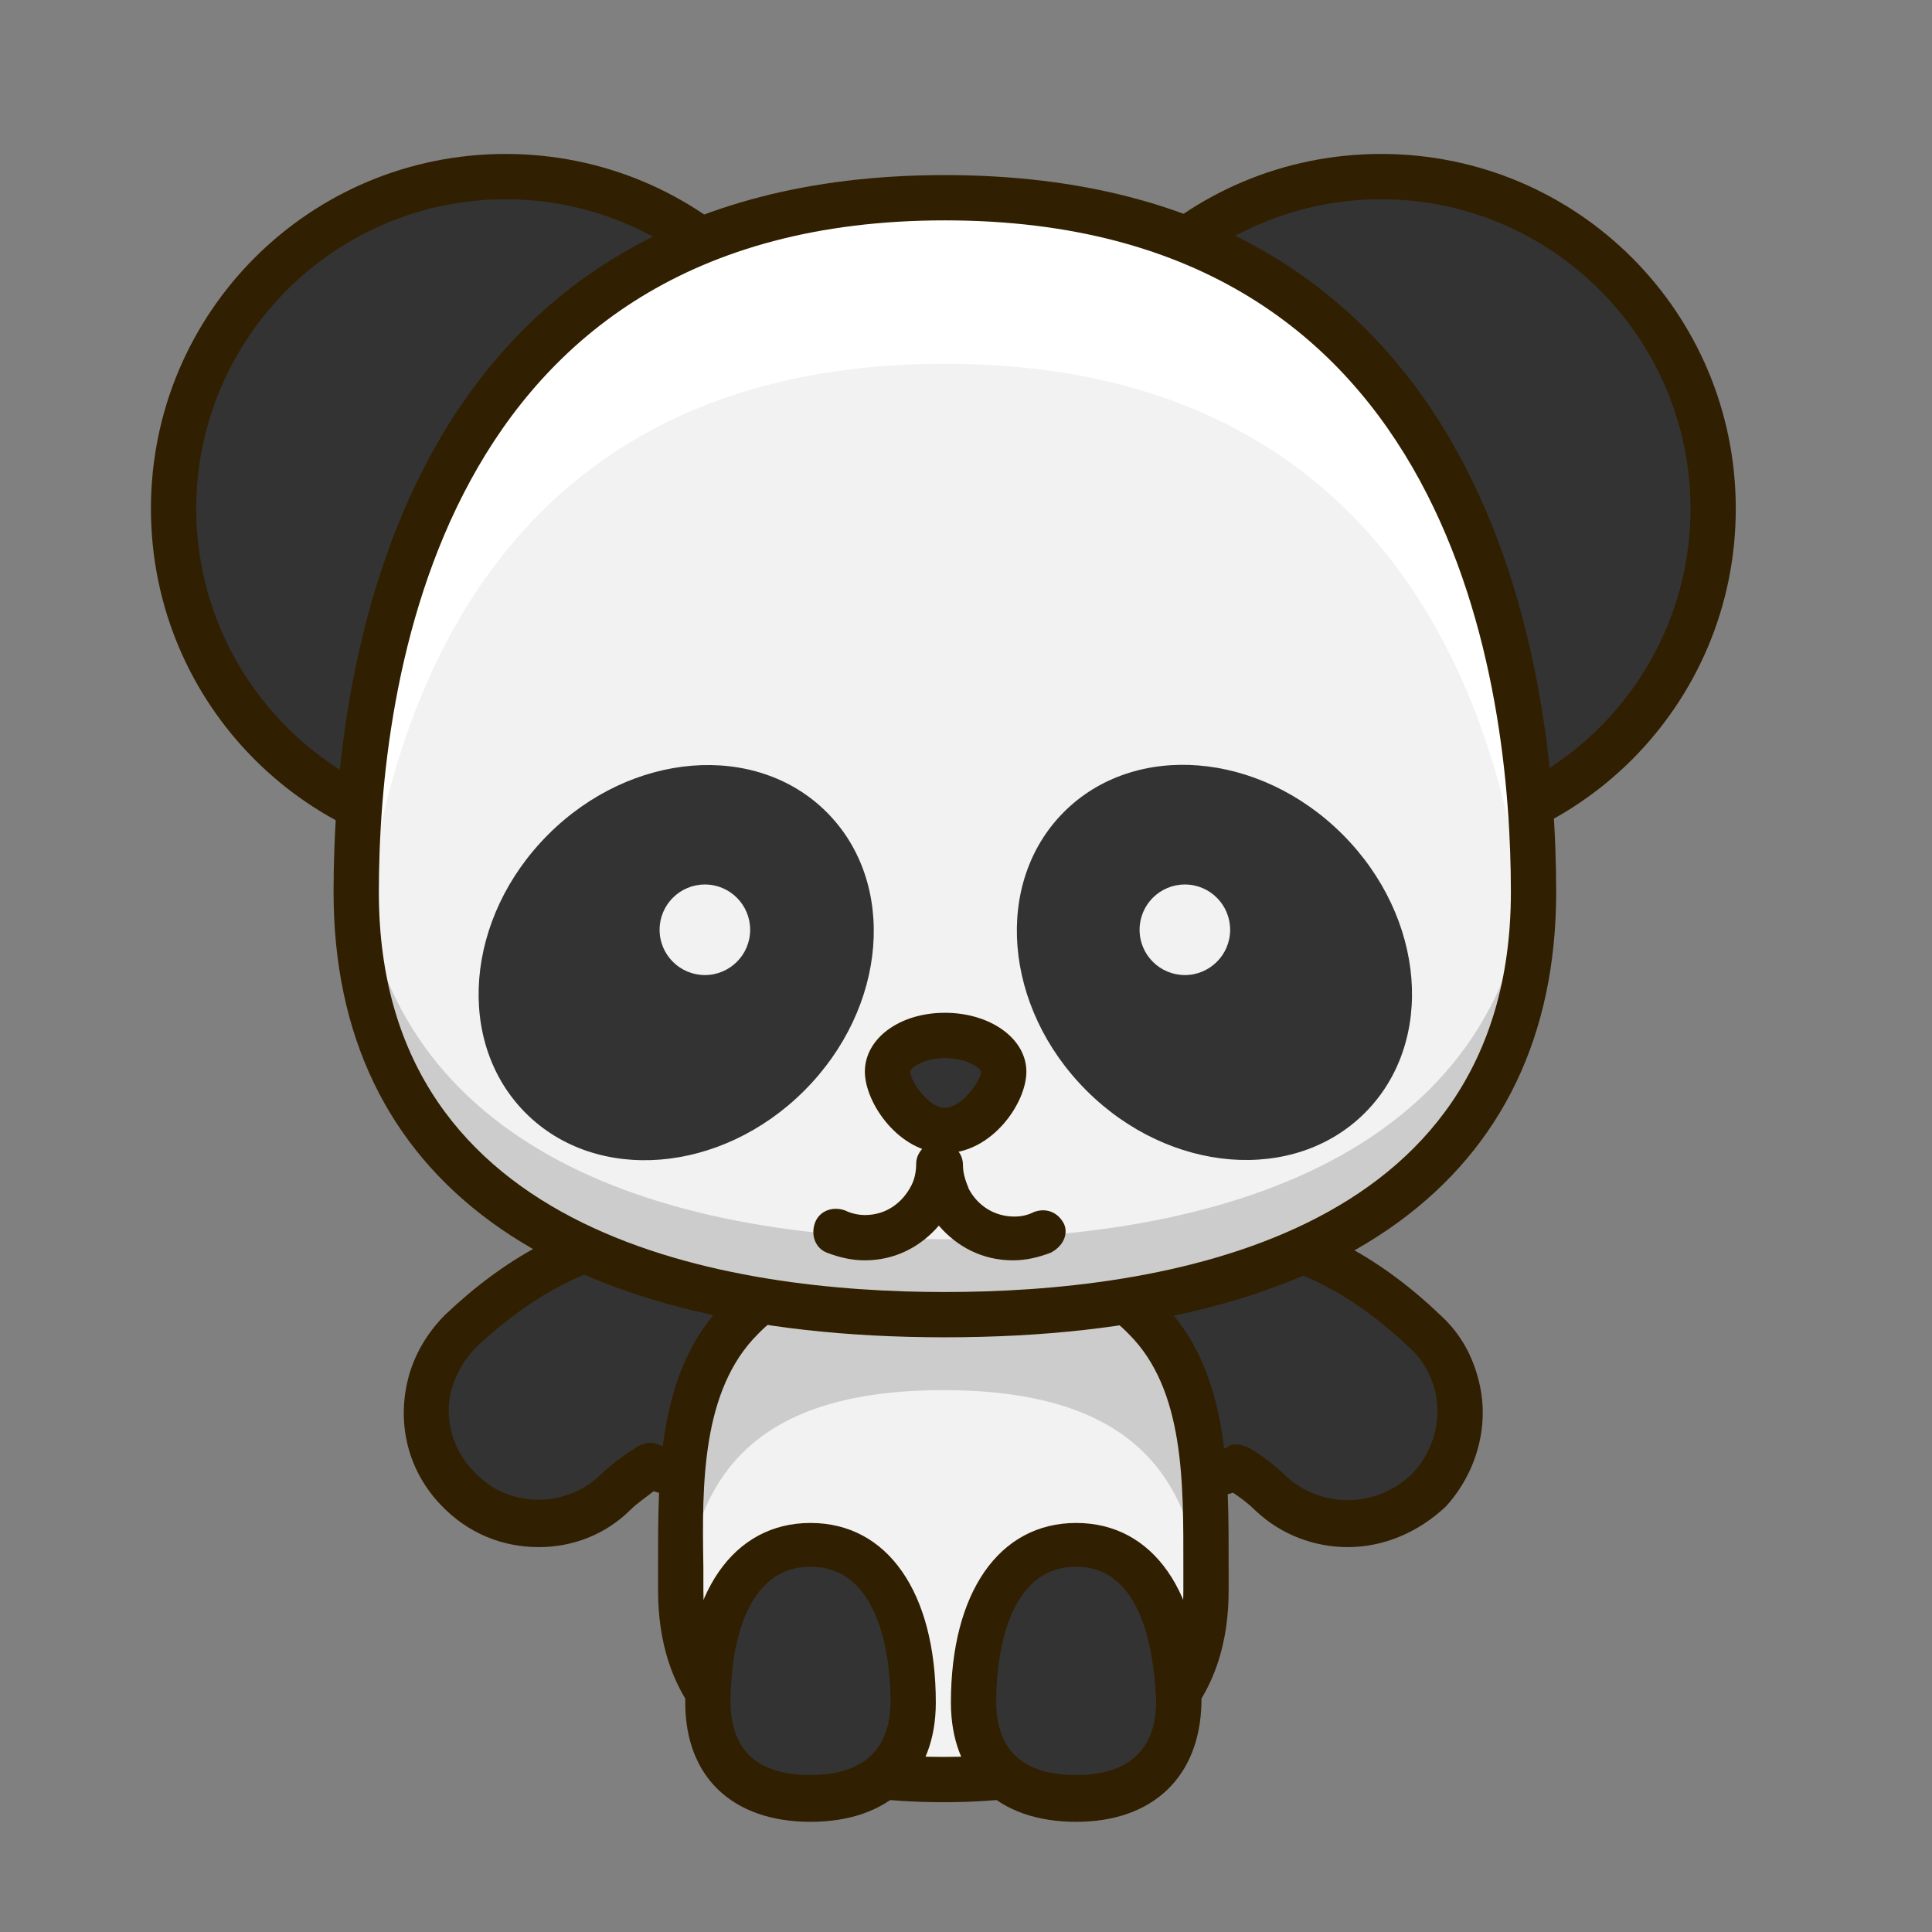 <?xml version="1.0" ?><svg style="enable-background:new 0 0 128 128;" version="1.1" viewBox="0 0 128 128" xml:space="preserve" xmlns="http://www.w3.org/2000/svg" xmlns:xlink="http://www.w3.org/1999/xlink"><rect x="0" y="0" width="128" height="128" fill="#808080" stroke="none"/><style type="text/css">
	.st0{fill:#74CBDE;}
	.st1{fill:#B3F4FB;}
	.st2{fill:#301F00;}
	.st3{fill:#2FB0C1;}
	.st4{fill:#F2F2F2;}
	.st5{fill:#CCCCCC;}
	.st6{fill:#FFFFFF;}
	.st7{fill:#629EE1;}
	.st8{fill:#4180D8;}
	.st9{fill:#FF0013;}
	.st10{fill:#FF4D4D;}
	.st11{fill:#C80004;}
	.st12{fill:#FFD81A;}
	.st13{fill:#FFEA55;}
	.st14{fill:#FFB6C6;}
	.st15{fill:#FF97A9;}
	.st16{fill:#FFD0DC;}
	.st17{fill:#FF7287;}
	.st18{fill:#FDAD4C;}
	.st19{fill:#EB9129;}
	.st20{fill:#C13202;}
	.st21{fill:#CA4508;}
	.st22{fill:#FEC769;}
	.st23{fill:#FFEA9A;}
	.st24{fill:#FFDB69;}
	.st25{fill:#999999;}
	.st26{fill:#808080;}
	.st27{fill:#EBEBEB;}
	.st28{opacity:0.8;fill:#B3B3B3;}
	.st29{fill:#BCBCBC;}
	.st30{fill:#A39095;}
	.st31{fill:#B3B3B3;}
	.st32{fill:#EDFFC5;}
	.st33{fill:#F5FFD9;}
	.st34{opacity:0.8;fill:#FCFFF0;}
	.st35{fill:#8CC63F;}
	.st36{fill:#5AA319;}
	.st37{fill:#ACDC57;}
	.st38{fill:#C69452;}
	.st39{fill:#8A4900;}
	.st40{fill:#B17637;}
	.st41{fill:#E1D6BA;}
	.st42{fill:#CCBB92;}
	.st43{fill:#D8AD68;}
	.st44{fill:#253542;}
	.st45{fill:#2B4753;}
	.st46{fill:#FFA227;}
	.st47{fill:#0F171C;}
	.st48{fill:#FFBBBB;}
	.st49{fill:#A9A69C;}
	.st50{fill:#827E74;}
	.st51{fill:#C0BEB4;}
	.st52{fill:#333333;}
	.st53{fill:#FFE581;}
	.st54{fill:#6F4A38;}
	.st55{fill:#FFF5AE;}
	.st56{fill:#FFD252;}
	.st57{fill:#825C4D;}
	.st58{fill:#C97F4E;}
	.st59{fill:#B86538;}
	.st60{fill:#666666;}
	.st61{fill:#4D4D4D;}
	.st62{fill:#D6925E;}
	.st63{fill:#F9C0A7;}
	.st64{fill:#F7AD90;}
	.st65{fill:#D38F5B;}
	.st66{fill:#CD7C4F;}
	.st67{fill:#C1693E;}
	.st68{fill:#A05B38;}
	.st69{fill:#F1D4A5;}
	.st70{fill:#DD9665;}
	.st71{fill:#E7B777;}
	.st72{fill:#4A290A;}
	.st73{fill:#53770C;}
	.st74{fill:#699010;}
	.st75{fill:#884326;}
	.st76{fill:#F6D5A9;}
	.st77{fill:#F1C087;}
	.st78{fill:#FFD4C5;}
	.st79{fill:#FF9797;}
	.st80{fill:#FF8484;}
	.st81{fill:#FFAAAA;}
	.st82{fill:#7C0000;}
	.st83{fill:#A6B855;}
	.st84{fill:#C3D272;}
	.st85{fill:#7D942D;}
	.st86{fill:#68782F;}
	.st87{fill:#4F5E20;}
	.st88{fill:#81923E;}
	.st89{fill:#EE6B2B;}
	.st90{fill:#D2501E;}
	.st91{fill:#FF6868;}
	.st92{fill:#F85E28;}
	.st93{fill:#D5DAE0;}
	.st94{fill:#BCC4CD;}
	.st95{fill:#FDB62E;}
	.st96{fill:#472D07;}
	.st97{fill:#FC9C1B;}
	.st98{fill:#2D1A03;}
	.st99{fill:#FFFFD5;}
	.st100{fill:#FED041;}
	.st101{fill:#61400B;}
	.st102{fill:#FFFF95;}
	.st103{fill:#D7D3C9;}
	.st104{fill:#E8E3DA;}
	.st105{fill:#DDD6CA;}
	.st106{fill:#9E9992;}
	.st107{fill:#847E77;}
	.st108{fill:#F0EDE7;}
	.st109{fill:#88D3ED;}
	.st110{fill:#68C1E4;}
	.st111{fill:#A8E5F6;}
	.st112{fill:#E6E6E6;}
	.st113{fill:#D6D6D6;}
</style><g id="Fish"/><g id="Chicken"/><g id="Pig"/><g id="Dog"/><g id="Cat"/><g id="Bird"/><g id="Koala"/><g id="Mice"/><g id="Snake"/><g id="Lion"/><g id="Caterpillar"/><g id="Dolphin"/><g id="Penguin"/><g id="Deer"/><g id="Elephant"/><g id="Panda"><g id="Body_15_"><g id="Arms"><g><path class="st52" d="M28.5,91.8c0.3-1.4,1-2.6,2.1-3.7c7.4-7,15.4-8.3,20.6-3.1c2.9,2.9,2.9,7.6,0,10.5c-2.2,2.2-5.3,2.7-8,1.6      c-0.7,0.4-1.6,1.1-2.3,1.7c-3,2.8-7.7,2.7-10.5-0.3C28.5,96.8,27.9,94.2,28.5,91.8z"/><path class="st2" d="M35.7,102.5c-2.4,0-4.7-0.9-6.5-2.8c-2.1-2.2-2.9-5.2-2.2-8.2c0.4-1.7,1.3-3.2,2.5-4.4      c8-7.6,16.9-8.9,22.7-3.1c3.5,3.5,3.5,9.2,0,12.6c-2.3,2.3-5.7,3.2-8.9,2.2c-0.5,0.4-1.1,0.8-1.5,1.2      C40.1,101.7,37.9,102.5,35.7,102.5z M43.6,83.4c-3.7,0-7.9,2-12,5.8c-0.8,0.8-1.4,1.8-1.7,2.9l0,0c-0.5,1.9,0.1,4,1.5,5.4      c2.2,2.4,6,2.5,8.4,0.2c0.7-0.7,1.7-1.4,2.5-1.9c0.4-0.2,0.9-0.3,1.3-0.1c2.2,0.9,4.7,0.4,6.4-1.3c2.3-2.3,2.3-6.1,0-8.4      C48.3,84.3,46,83.4,43.6,83.4z"/></g><g><path class="st52" d="M96.5,91.8c-0.3-1.4-1-2.6-2.1-3.7c-7.4-7-15.4-8.3-20.6-3.1c-2.9,2.9-2.9,7.6,0,10.5      c2.2,2.2,5.3,2.7,8,1.6c0.7,0.4,1.6,1.1,2.3,1.7c3,2.8,7.7,2.7,10.5-0.3C96.5,96.8,97.1,94.2,96.5,91.8z"/><path class="st2" d="M89.3,102.5c-2.2,0-4.4-0.8-6.1-2.4c-0.4-0.4-0.9-0.8-1.5-1.2c-3.1,0.9-6.5,0.1-8.9-2.2      c-3.5-3.5-3.5-9.2,0-12.6c5.8-5.8,14.7-4.6,22.7,3.1c1.3,1.2,2.1,2.7,2.5,4.4l0,0c0.7,2.9-0.2,6-2.2,8.2      C94,101.5,91.7,102.5,89.3,102.5z M81.9,95.7c0.3,0,0.5,0.1,0.8,0.2c0.9,0.5,1.9,1.3,2.5,1.9c2.4,2.2,6.1,2.1,8.4-0.2      c1.4-1.5,1.9-3.5,1.5-5.4l0,0c-0.3-1.1-0.8-2.1-1.7-2.9c-6.7-6.4-14-7.7-18.5-3.1c-2.3,2.3-2.3,6.1,0,8.4      c1.7,1.7,4.2,2.2,6.4,1.3C81.5,95.7,81.7,95.7,81.9,95.7z"/></g></g><g id="Body_14_"><path class="st4" d="M79.9,105.4c0,9.6-7.8,12.5-17.4,12.5s-17.4-2.9-17.4-12.5s-1.1-22.3,17.4-22.3S79.9,95.8,79.9,105.4z"/><path class="st5" d="M45.2,107.2c0.5-7.8,3.2-15.1,17.3-15.1s16.8,7.3,17.3,15.1c0.1-0.6,0.1-1.1,0.1-1.7     c0-9.6,1.1-22.3-17.4-22.3s-17.4,12.7-17.4,22.3C45.1,106,45.1,106.6,45.2,107.2z"/><path class="st2" d="M62.5,119.4c-15.6,0-18.9-7.6-18.9-14c0-0.5,0-1,0-1.6c0-6.1-0.1-13,4.5-17.6c3.1-3.1,7.8-4.7,14.4-4.7     c6.6,0,11.3,1.5,14.4,4.7c4.6,4.6,4.5,11.5,4.5,17.6c0,0.5,0,1.1,0,1.6C81.4,111.8,78.1,119.4,62.5,119.4z M62.5,84.6     c-5.8,0-9.8,1.2-12.3,3.8c-3.7,3.7-3.7,9.9-3.6,15.4c0,0.5,0,1.1,0,1.6c0,7.4,5.2,11,15.9,11c10.7,0,15.9-3.6,15.9-11     c0-0.5,0-1.1,0-1.6c0-5.5,0.1-11.7-3.6-15.4C72.3,85.8,68.3,84.6,62.5,84.6z"/></g><g id="Legs"><g><path class="st52" d="M78,112.7c0,4.7-3,6.4-6.8,6.4c-3.7,0-6.8-1.8-6.8-6.4c0-4.7,1.5-10.4,6.8-10.4S78,108.1,78,112.7z"/><path class="st2" d="M71.3,120.7c-5.2,0-8.3-3-8.3-7.9c0-7.3,3.2-11.9,8.3-11.9s8.3,4.6,8.3,11.9      C79.5,117.7,76.4,120.7,71.3,120.7z M71.3,103.8c-4.9,0-5.3,6.8-5.3,8.9c0,3.3,1.8,4.9,5.3,4.9s5.3-1.7,5.3-4.9      C76.5,110.6,76.1,103.8,71.3,103.8z"/></g><g><path class="st52" d="M60.5,112.7c0,4.7-3,6.4-6.8,6.4s-6.8-1.8-6.8-6.4c0-4.7,1.5-10.4,6.8-10.4S60.5,108.1,60.5,112.7z"/><path class="st2" d="M53.7,120.7c-5.2,0-8.3-3-8.3-7.9c0-7.3,3.2-11.9,8.3-11.9s8.3,4.6,8.3,11.9      C62,117.7,58.9,120.7,53.7,120.7z M53.7,103.8c-4.9,0-5.3,6.8-5.3,8.9c0,3.3,1.8,4.9,5.3,4.9s5.3-1.7,5.3-4.9      C59,110.6,58.6,103.8,53.7,103.8z"/></g></g></g><g id="Head_10_"><g id="Ears_2_"><g><circle class="st52" cx="91.5" cy="33.7" r="22"/><path class="st2" d="M91.5,57.2c-13,0-23.5-10.5-23.5-23.5s10.5-23.5,23.5-23.5S115,20.7,115,33.7S104.5,57.2,91.5,57.2z       M91.5,13.2C80.2,13.2,71,22.4,71,33.7s9.2,20.5,20.5,20.5S112,45,112,33.7S102.8,13.2,91.5,13.2z"/></g><g><circle class="st52" cx="33.5" cy="33.7" r="22"/><path class="st2" d="M33.5,57.2c-13,0-23.5-10.5-23.5-23.5s10.5-23.5,23.5-23.5S57,20.7,57,33.7S46.5,57.2,33.5,57.2z       M33.5,13.2C22.2,13.2,13,22.4,13,33.7s9.2,20.5,20.5,20.5S54,45,54,33.7S44.8,13.2,33.5,13.2z"/></g></g><g id="Head_9_"><path class="st4" d="M101.6,59.1c0,20.4-17.5,28-39,28s-39-7.6-39-28c0-17.4,5.6-38.5,26.5-44.4c2-0.6,4.2-1,6.5-1.3     c0.9-0.1,1.8-0.2,2.8-0.2c1-0.1,2.1-0.1,3.2-0.1s2.2,0,3.2,0.1c1,0.1,1.9,0.1,2.8,0.2c2.3,0.3,4.5,0.7,6.5,1.3     C96,20.6,101.6,41.7,101.6,59.1z"/><path class="st5" d="M62.6,82.1c-20.8,0-37.8-7.1-38.9-26c0,1-0.1,2-0.1,3c0,20.4,17.5,28,39,28s39-7.6,39-28c0-1,0-2-0.1-3     C100.5,75,83.4,82.1,62.6,82.1z"/><path class="st6" d="M62.6,24.1c27.9,0,37.1,20.4,38.7,39.3c0.2-1.4,0.3-2.8,0.3-4.3c0-20.4-7.8-46-39-46c-31.3,0-39,25.6-39,46     c0,1.5,0.1,2.9,0.3,4.3C25.6,44.4,34.7,24.1,62.6,24.1z"/><path class="st2" d="M62.6,88.6c-26.1,0-40.5-10.5-40.5-29.5c0-14.3,3.9-47.5,40.5-47.5s40.5,33.2,40.5,47.5     C103.1,78.1,88.7,88.6,62.6,88.6z M62.6,14.6c-33.8,0-37.5,31.1-37.5,44.5c0,23.1,23.5,26.5,37.5,26.5s37.5-3.4,37.5-26.5     C100.1,45.7,96.5,14.6,62.6,14.6z"/><ellipse class="st52" cx="44.8" cy="63.8" rx="12" ry="14.1" transform="matrix(0.707 0.707 -0.707 0.707 58.233 -13.003)"/><ellipse class="st52" cx="80.4" cy="63.8" rx="12" ry="14.1" transform="matrix(-0.707 0.707 -0.707 -0.707 182.409 52.026)"/></g><g id="Nose_7_"><path class="st52" d="M62.6,68.6c-2.1,0-3.8,1.1-3.8,2.4c0,1.4,1.7,3.9,3.8,3.9c2.1,0,3.8-2.5,3.8-3.9     C66.5,69.7,64.7,68.6,62.6,68.6"/><path class="st2" d="M62.6,76.4c-3,0-5.3-3.3-5.3-5.4c0-2.2,2.3-3.9,5.3-3.9S68,68.8,68,71C68,73.1,65.7,76.4,62.6,76.4z      M62.6,70.1c-1.5,0-2.3,0.7-2.3,0.9c0,0.6,1.2,2.4,2.3,2.4S65,71.6,65,71C65,70.8,64.1,70.1,62.6,70.1z"/></g><path class="st2" d="M69.6,83c-0.8,0.3-1.6,0.5-2.5,0.5c-2,0-3.7-0.9-4.9-2.3c-1.2,1.4-2.9,2.3-4.9,2.3    c-0.9,0-1.7-0.2-2.5-0.5c-0.8-0.3-1.1-1.2-0.8-2s1.2-1.1,2-0.8c0.4,0.2,0.9,0.3,1.3,0.3c1.4,0,2.5-0.8,3.1-2    c0.2-0.4,0.3-0.9,0.3-1.4c0-0.6,0.4-1.1,0.9-1.4c0.3,0.1,0.7,0.2,1,0.2c0.2,0,0.3,0,0.5,0c0.4,0.3,0.7,0.7,0.7,1.3    c0,0.6,0.2,1.1,0.4,1.6c0.6,1.1,1.7,1.8,3,1.8c0.5,0,0.9-0.1,1.3-0.3c0.8-0.3,1.6,0,2,0.8C70.8,81.8,70.4,82.6,69.6,83z" id="Mouth_5_"/><g id="Eyes_12_"><circle class="st4" cx="46.7" cy="61.6" r="3"/><circle class="st4" cx="78.5" cy="61.6" r="3"/></g></g></g><g id="Giraffe"/><g id="Cow"/><g id="Monkey"/><g id="Rabbit"/><g id="Bear"/><g id="Zebra"/><g id="Crab"/><g id="Crocodile"/><g id="Frog"/><g id="Owl"/><g id="Layer_28"/><g id="Octopus"/><g id="Turtle"/><g id="Squirrel"/><g id="Duck"/><g id="Squid"/><g id="Unicorn"/><g id="Parrot"/><g id="Layer_36"/><g id="Cockroach"/><g id="Gorilla"/><g id="Tiger"/><g id="Goat"/><g id="Whale"/></svg>